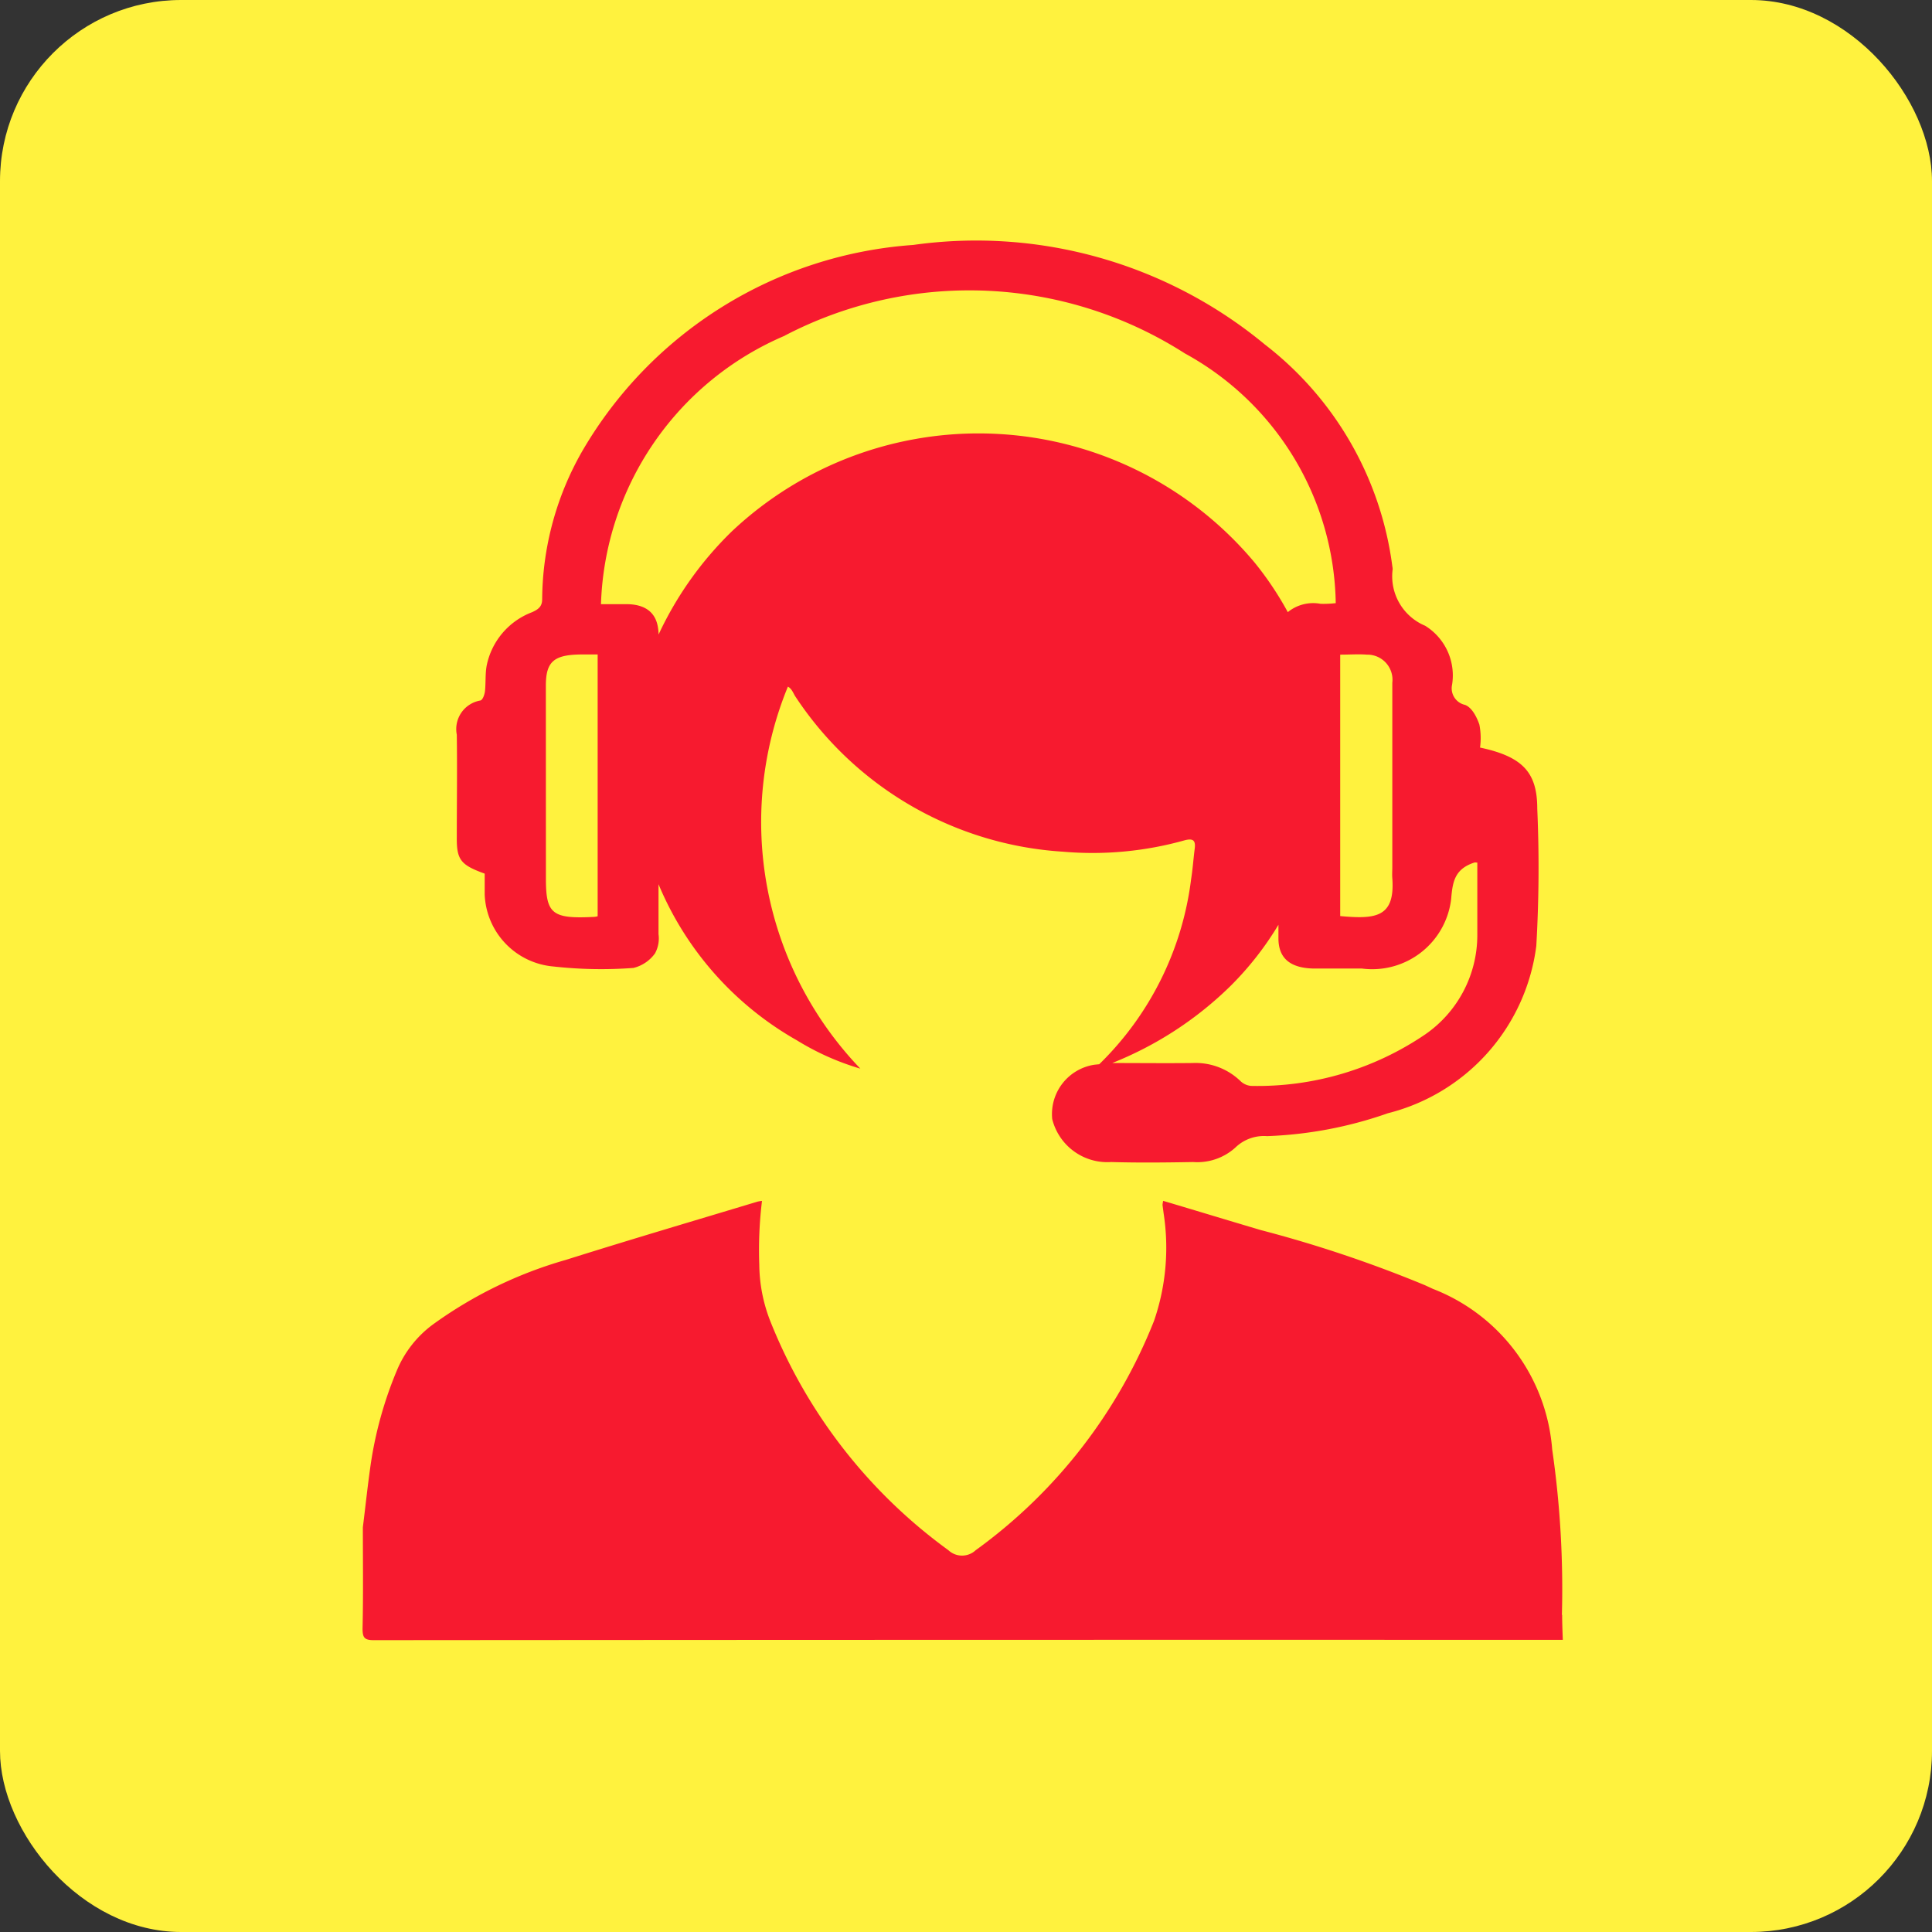 <svg xmlns="http://www.w3.org/2000/svg" width="32" height="32" viewBox="0 0 32 32">
  <rect x="0" y="0" width="32" height="32" fill="#333333" stroke="none"/>
  <g id="Group_18242" data-name="Group 18242" transform="translate(-3985 2297)">
    <rect id="Rectangle_7131" data-name="Rectangle 7131" width="32" height="32" rx="3" transform="translate(3985 -2297)" fill="#fff23e"/>
    <path id="live-support" d="M144.664,85.178a16.117,16.117,0,0,0-.161-2.742,3.107,3.107,0,0,0-1.975-2.658l-.132-.061a20.885,20.885,0,0,0-2.719-.913c-.537-.159-1.075-.323-1.617-.484a.4.4,0,0,0-.011.069l.019.143a3.723,3.723,0,0,1-.159,1.774,8.585,8.585,0,0,1-2.954,3.8.331.331,0,0,1-.453,0,8.633,8.633,0,0,1-2.952-3.8,2.624,2.624,0,0,1-.18-.929,6.732,6.732,0,0,1,.045-1.056.618.618,0,0,0-.071.011c-1.061.32-2.123.633-3.179.966a7.043,7.043,0,0,0-2.2,1.069,1.809,1.809,0,0,0-.6.768,6.445,6.445,0,0,0-.431,1.549c-.05.347-.087.7-.13,1.043,0,.559.008,1.117-.005,1.676,0,.151.029.193.188.193q9.847-.008,19.692-.005c-.005-.138-.011-.278-.011-.413ZM126.822,72.9c0,.111,0,.228,0,.344a1.246,1.246,0,0,0,1.138,1.194,7.151,7.151,0,0,0,1.326.024.622.622,0,0,0,.357-.241.518.518,0,0,0,.058-.32v-.826a5.327,5.327,0,0,0,2.292,2.586,4.3,4.3,0,0,0,1.051.469,5.9,5.9,0,0,1-1.2-6.327c.064.034.085.1.119.156a5.737,5.737,0,0,0,4.442,2.578,5.644,5.644,0,0,0,2.007-.188c.156-.042.188.011.169.148-.021.164-.032.328-.058.492a5.173,5.173,0,0,1-1.522,3.068l-.079.008a.827.827,0,0,0-.7.9.941.941,0,0,0,.977.712c.453.013.905.008,1.358,0a.939.939,0,0,0,.7-.241.679.679,0,0,1,.524-.188,6.751,6.751,0,0,0,2-.379,3.287,3.287,0,0,0,2.459-2.772,22.4,22.4,0,0,0,.016-2.271c0-.6-.238-.863-.948-1.014a1.151,1.151,0,0,0-.011-.381c-.042-.122-.122-.283-.238-.326a.281.281,0,0,1-.214-.334.967.967,0,0,0-.447-.977.888.888,0,0,1-.537-.937.231.231,0,0,0-.005-.042,5.539,5.539,0,0,0-2.112-3.679,7.5,7.5,0,0,0-5.824-1.649,6.9,6.9,0,0,0-5.482,3.415,5,5,0,0,0-.664,2.451c0,.111-.048.164-.167.217a1.2,1.2,0,0,0-.752.884c-.026.14-.013.289-.029.431-.008.053-.037.14-.077.148a.48.48,0,0,0-.389.566c.008.566,0,1.13,0,1.694C126.356,72.671,126.423,72.756,126.822,72.9Zm16.007.426c.024-.273.048-.5.384-.609.011-.005.029,0,.05,0,0,.4,0,.8,0,1.2a2,2,0,0,1-.86,1.644,4.938,4.938,0,0,1-2.885.855.287.287,0,0,1-.177-.079,1.069,1.069,0,0,0-.791-.3c-.445.005-.889,0-1.334,0a5.919,5.919,0,0,0,1.964-1.281,5.2,5.2,0,0,0,.789-1.009v.225c0,.334.2.492.582.5h.8A1.317,1.317,0,0,0,142.829,73.327Zm-1.837-4.053c.159,0,.3-.011.442,0a.416.416,0,0,1,.421.466c0,1.016,0,2.036,0,3.052,0,.064-.005.124,0,.185.048.654-.281.68-.863.627Zm-9.2-5.284a6.617,6.617,0,0,1,6.626.294,4.8,4.8,0,0,1,2.5,4.137,1.79,1.79,0,0,1-.251.011.665.665,0,0,0-.543.138,5.379,5.379,0,0,0-.551-.823,5.957,5.957,0,0,0-8.656-.516,5.793,5.793,0,0,0-1.215,1.71c0-.042-.005-.085-.011-.122-.04-.246-.212-.376-.506-.381-.135,0-.27,0-.437,0A5.007,5.007,0,0,1,131.791,63.991Zm-3.957,5.8c0-.408.135-.521.622-.519h.236v4.336a.272.272,0,0,1-.066.011c-.688.034-.791-.05-.791-.633Z" transform="translate(3866.206 -2355.43)" fill="#f71a2f"/>
  </g>
</svg>
